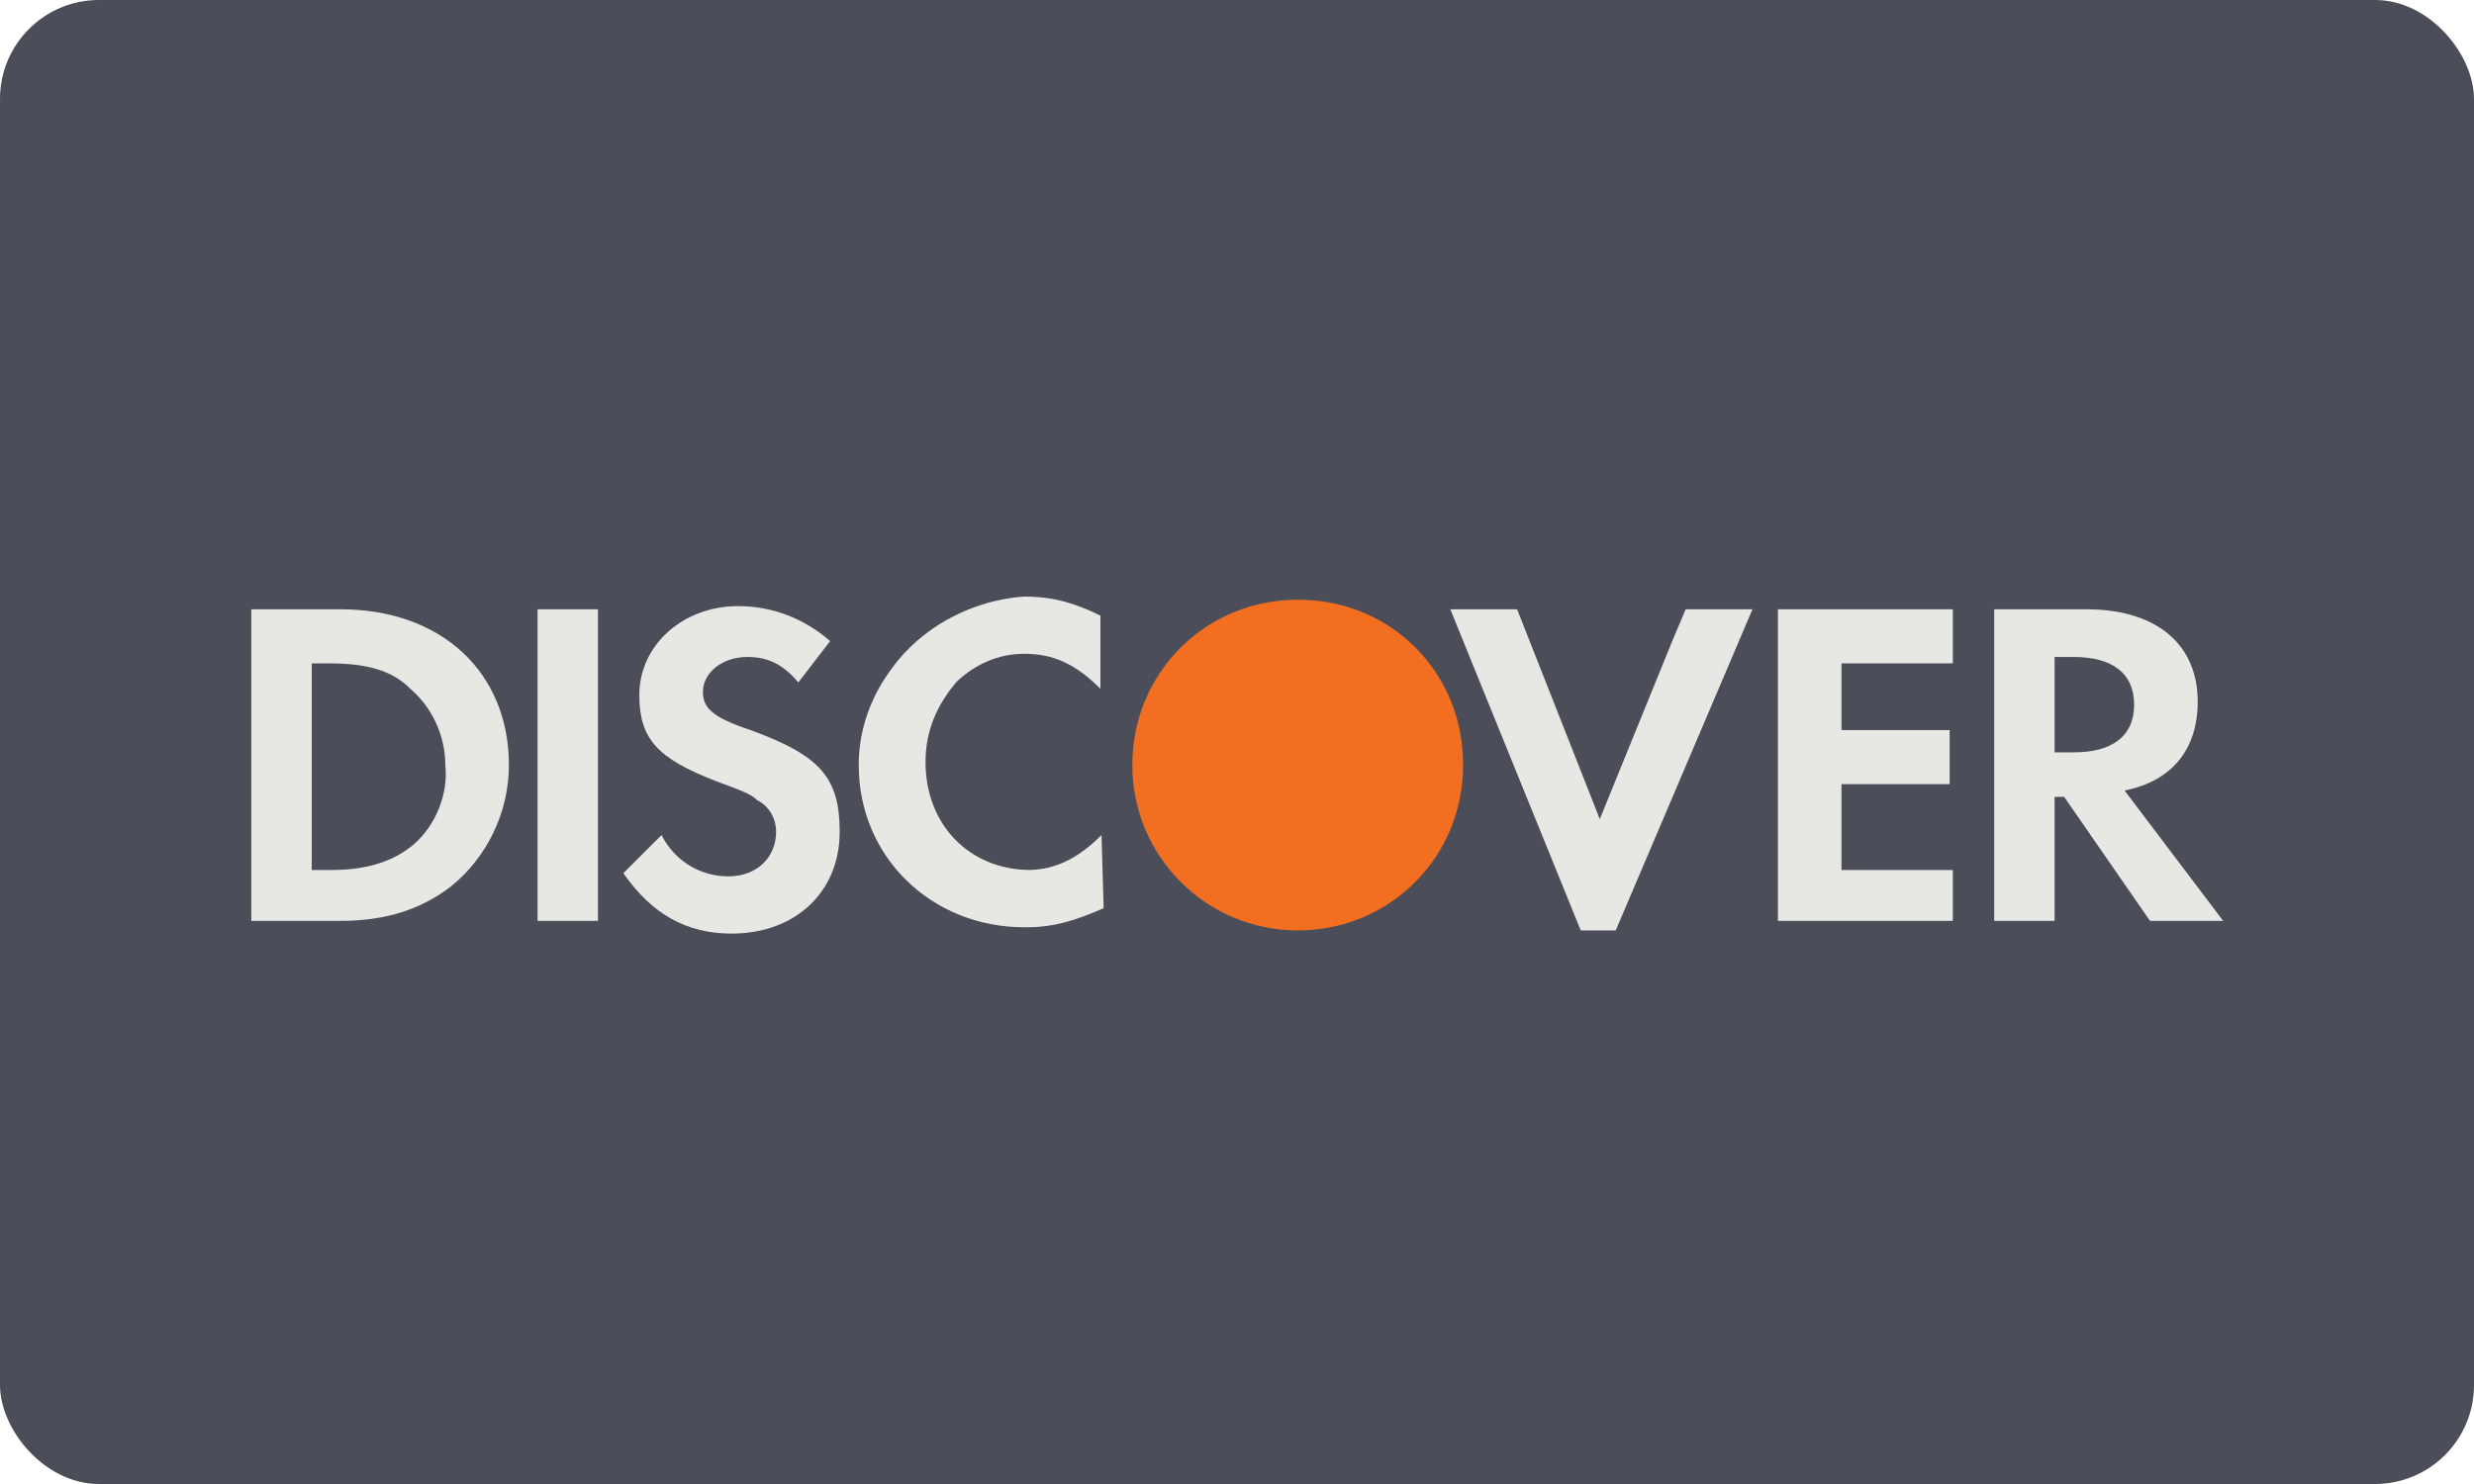 <svg width="50" height="30" viewBox="0 0 50 30" fill="none" xmlns="http://www.w3.org/2000/svg">
<rect width="50" height="30" rx="2" fill="#4B4D59"/>
<path d="M29.568 15.449C29.572 14.592 29.251 13.735 28.604 13.088C27.957 12.441 27.097 12.12 26.238 12.125C26.234 12.125 26.23 12.124 26.226 12.124C24.362 12.124 22.884 13.603 22.884 15.467C22.884 17.313 24.38 18.809 26.226 18.809C28.09 18.809 29.569 17.331 29.569 15.467C29.569 15.461 29.568 15.455 29.568 15.449Z" fill="#F26E21"/>
<path d="M22.262 16.881C21.762 17.381 21.301 17.576 20.805 17.587C19.595 17.576 18.705 16.68 18.705 15.402C18.705 14.759 18.949 14.232 19.334 13.782C19.696 13.439 20.162 13.217 20.698 13.217C21.276 13.217 21.726 13.41 22.24 13.924V12.446C21.726 12.189 21.276 12.06 20.698 12.06C19.881 12.118 19.11 12.449 18.519 12.967C18.349 13.12 18.186 13.289 18.047 13.483C17.616 14.043 17.355 14.727 17.355 15.467C17.355 17.331 18.834 18.745 20.698 18.745C20.707 18.745 20.716 18.744 20.725 18.744C20.737 18.744 20.75 18.745 20.762 18.745C21.276 18.745 21.726 18.616 22.305 18.359L22.262 16.881C22.24 16.902 22.283 16.922 22.262 16.943V16.881Z" fill="#E7E8E3"/>
<path d="M33.788 12.981L32.332 16.559L30.661 12.317H29.311L31.947 18.809H32.654L35.418 12.317H34.068L33.788 12.981Z" fill="#E7E8E3"/>
<path d="M35.932 15.145V18.616H39.403H39.467V17.588H38.374H37.217V16.431V15.852H39.403V14.759H37.217V13.41H39.467V12.317H35.932V15.145Z" fill="#E7E8E3"/>
<path fill-rule="evenodd" clip-rule="evenodd" d="M5.079 12.317H6.879C8.935 12.317 10.285 13.602 10.285 15.467C10.285 16.431 9.835 17.331 9.128 17.909C8.55 18.359 7.843 18.616 6.879 18.616H5.079V12.317ZM6.686 17.588C7.457 17.588 7.971 17.395 8.357 17.074C8.807 16.688 9.064 16.045 9 15.467C9 14.888 8.743 14.309 8.293 13.924C7.907 13.538 7.393 13.41 6.621 13.41H6.3V17.588H6.686Z" fill="#E7E8E3"/>
<path d="M10.864 12.317H12.085V18.616H10.864V12.317Z" fill="#E7E8E3"/>
<path d="M15.17 14.76C14.399 14.503 14.206 14.31 14.206 13.988C14.206 13.603 14.592 13.281 15.106 13.281C15.492 13.281 15.813 13.41 16.134 13.796L16.777 12.96C16.263 12.51 15.62 12.253 14.913 12.253C13.82 12.253 12.921 13.025 12.921 14.053C12.921 14.953 13.307 15.338 14.463 15.788C14.978 15.981 15.171 16.045 15.299 16.174C15.556 16.302 15.685 16.56 15.685 16.816C15.685 17.331 15.299 17.716 14.72 17.716C14.141 17.716 13.628 17.395 13.37 16.881L12.599 17.652C13.178 18.488 13.885 18.873 14.785 18.873C16.07 18.873 16.97 18.038 16.97 16.816C16.97 15.724 16.584 15.274 15.17 14.76Z" fill="#E7E8E3"/>
<path fill-rule="evenodd" clip-rule="evenodd" d="M44.416 14.181C44.416 15.145 43.902 15.788 42.938 15.981L44.931 18.616H43.452L41.717 16.109H41.524V18.616H40.303V12.317H42.167C43.581 12.317 44.416 13.024 44.416 14.181ZM41.524 15.209H41.91C42.681 15.209 43.131 14.888 43.131 14.246C43.131 13.602 42.681 13.281 41.91 13.281H41.524V15.209Z" fill="#E7E8E3"/>
</svg>
